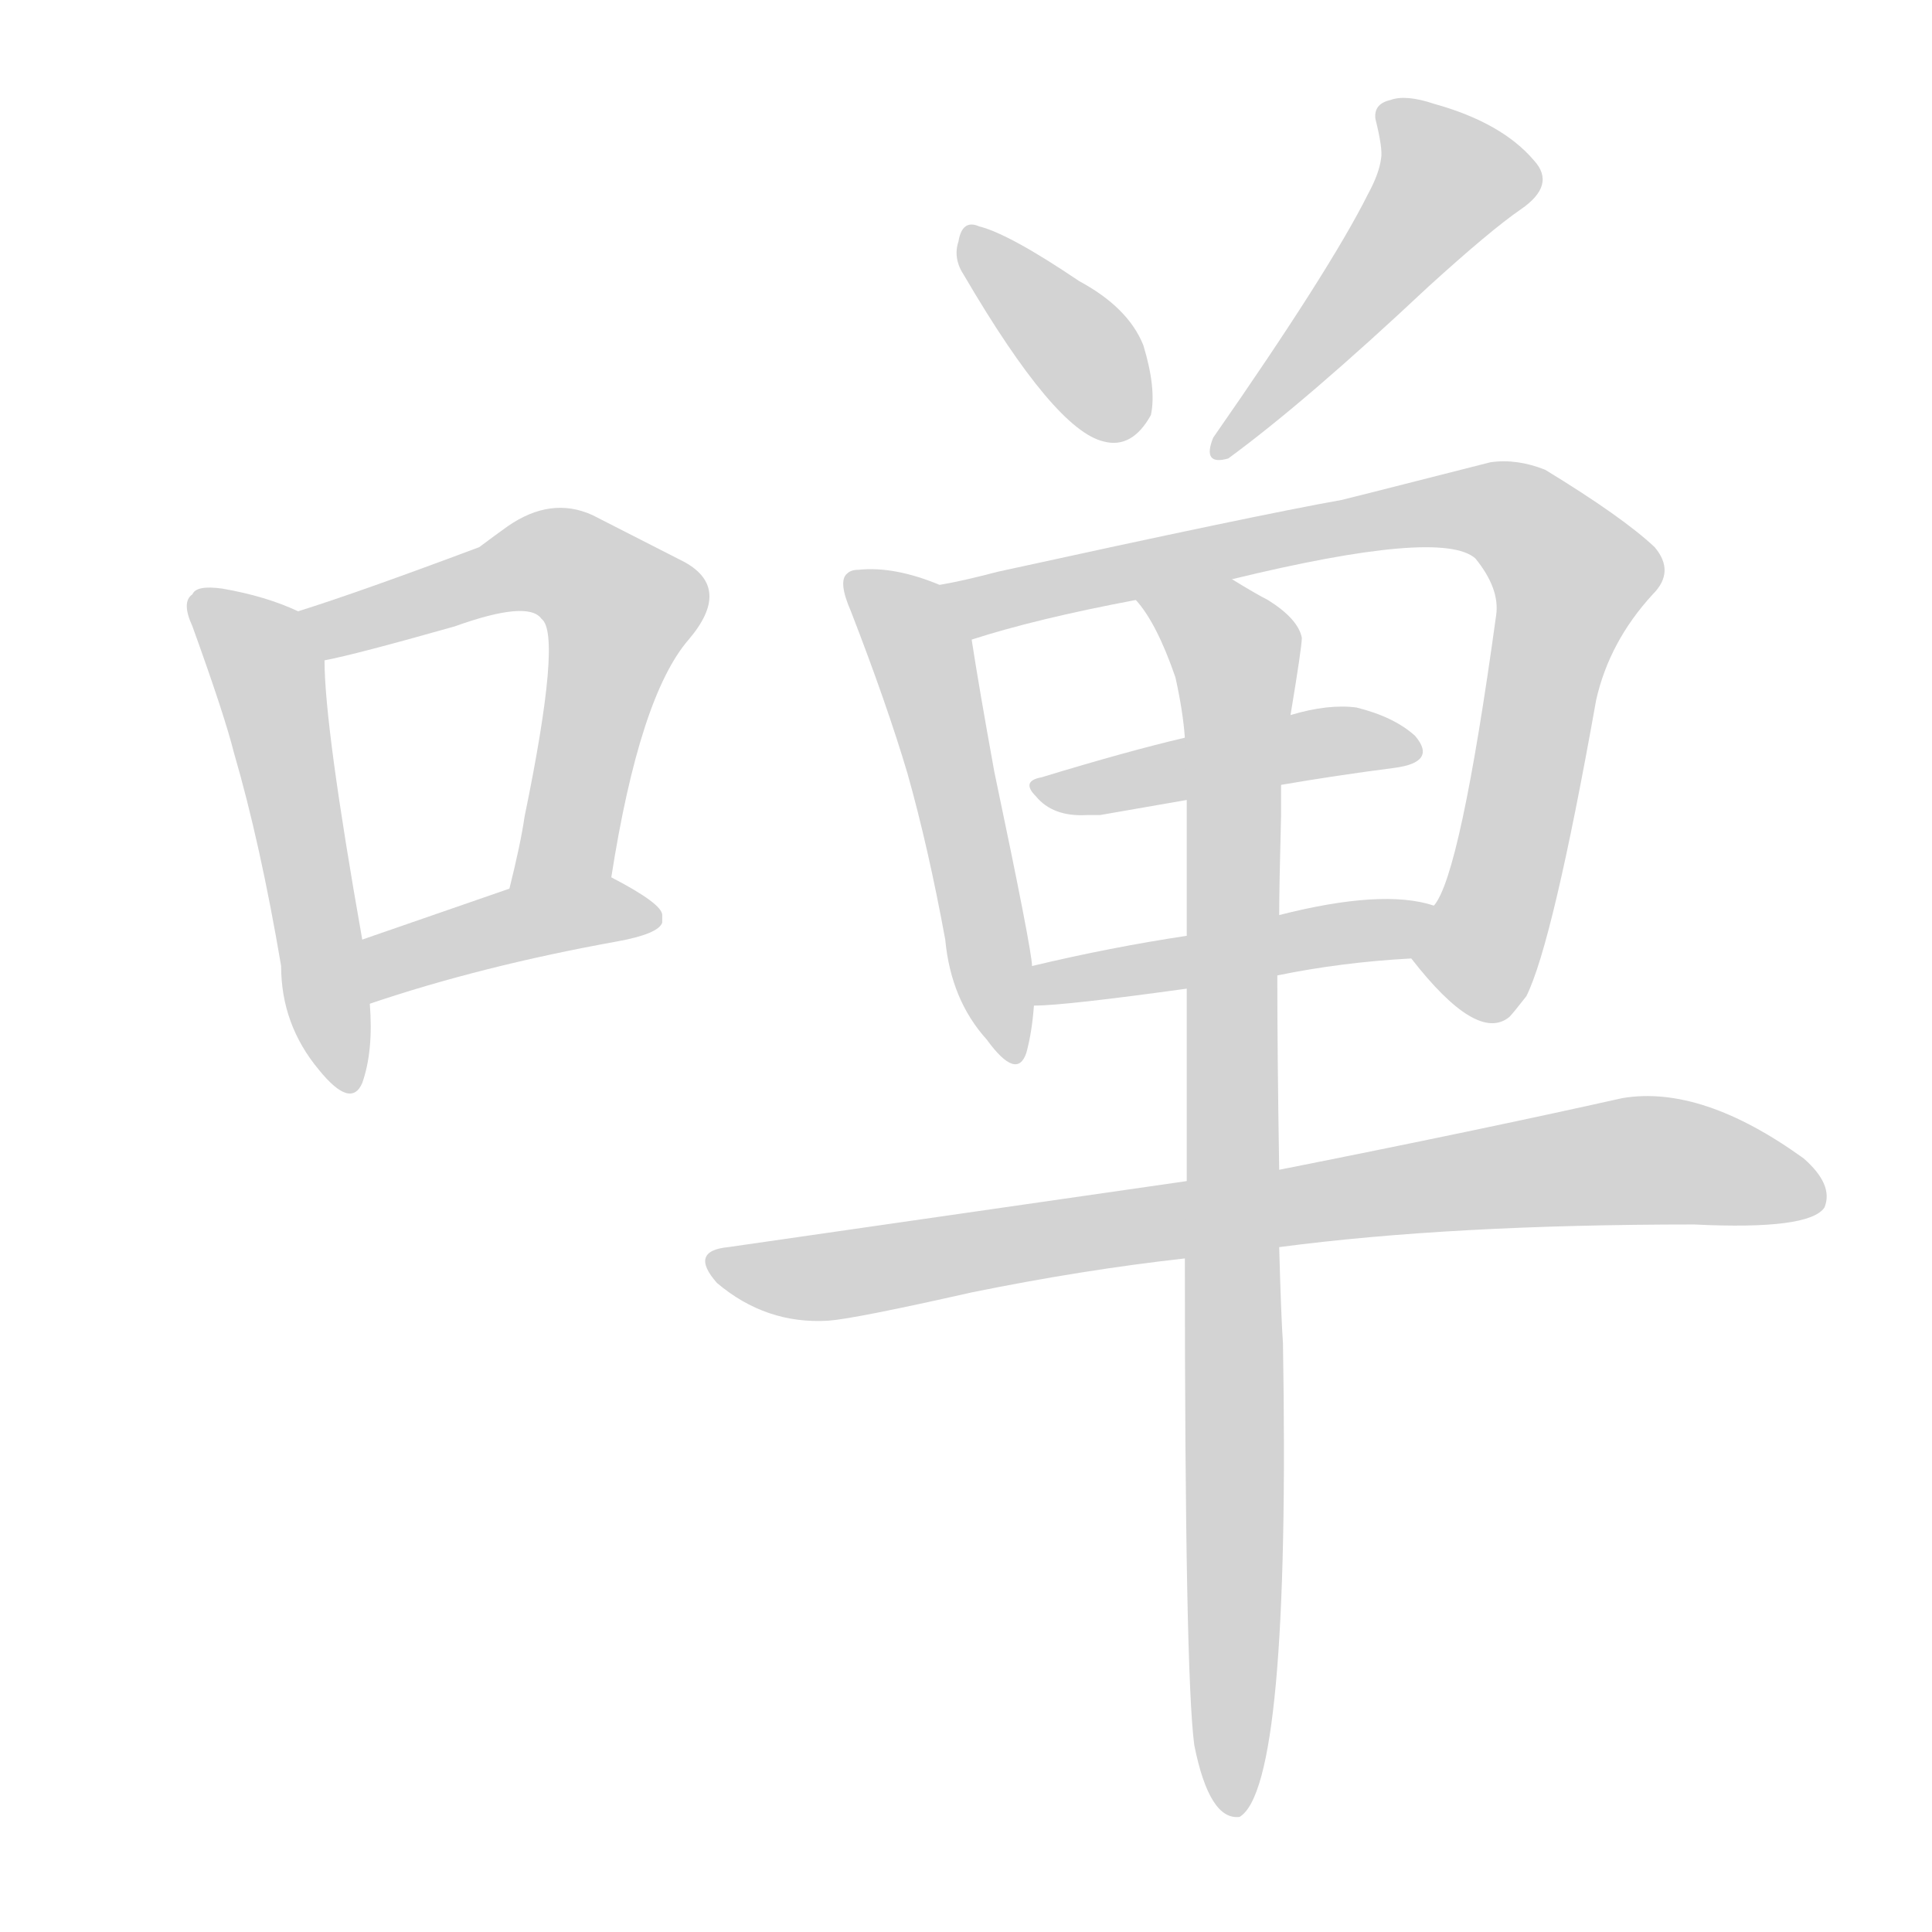 <svg version="1.1" viewBox="0 0 1024 1024" xmlns="http://www.w3.org/2000/svg">
  
  <g transform="scale(1, -1) translate(0, -900)">
    <style type="text/css">
        .origin {display:none;}
        .hide {display:none;}
        .stroke {fill: lightgray;}
    </style>

    <path d="M 158 576 Q 141 584 118 588 Q 104 590 102 585 Q 96 581 102 568 Q 119 521 124 501 Q 138 453 149 388 Q 149 357 169 333 Q 186 312 192 326 Q 198 343 196 368 L 192 402 Q 172 515 172 550 C 171 570 171 570 158 576 Z" fill="lightgray" class="stroke"/>
    <path d="M 324 435 Q 339 531 365 561 Q 388 588 363 602 L 314 627 Q 292 637 269 621 Q 262 616 254 610 Q 190 586 158 576 C 129 567 143 544 172 550 Q 188 553 241 568 Q 280 582 287 572 Q 298 564 278 467 Q 276 453 270 429 C 263 400 319 405 324 435 Z" fill="lightgray" class="stroke"/>
    <path d="M 196 368 Q 255 388 327 401 Q 349 405 351 411 Q 351 412 351 415 Q 351 421 324 435 C 310 443 298 439 270 429 L 192 402 C 164 392 168 358 196 368 Z" fill="lightgray" class="stroke"/>
    <path d="M 511 754 Q 559 672 585 666 Q 600 662 610 680 Q 613 694 606 717 Q 598 737 572 751 Q 535 776 519 780 Q 510 784 508 772 Q 505 763 511 754 Z" fill="lightgray" class="stroke"/>
    <path d="M 725 797 Q 705 757 643 668 Q 637 653 651 657 Q 692 687 757 748 Q 790 778 806 789 Q 825 802 813 815 Q 796 835 760 845 Q 745 850 737 847 Q 728 845 729 837 Q 733 821 732 816 Q 731 808 725 797 Z" fill="lightgray" class="stroke"/>
    <path d="M 498 590 Q 474 600 455 598 Q 451 598 449 596 Q 444 592 451 576 Q 470 527 481 490 Q 492 451 501 402 Q 504 370 523 349 Q 539 327 544 342 Q 547 353 548 367 L 547 388 Q 547 396 527 491 Q 519 535 515 561 C 511 585 511 585 498 590 Z" fill="lightgray" class="stroke"/>
    <path d="M 748 392 Q 783 347 800 361 Q 802 363 809 372 Q 823 400 846 529 Q 853 560 876 585 Q 888 597 877 610 Q 860 626 819 651 Q 804 657 790 655 L 727 639 L 711 635 Q 666 627 529 597 Q 510 592 498 590 C 469 584 486 552 515 561 Q 549 572 602 582 L 653 593 Q 764 620 782 604 Q 795 588 793 574 Q 774 436 760 420 C 748 393 748 393 748 392 Z" fill="lightgray" class="stroke"/>
    <path d="M 679 484 Q 708 489 739 493 Q 762 496 750 510 Q 739 520 719 525 Q 704 527 684 521 L 628 509 Q 598 502 552 488 Q 541 486 549 478 Q 558 467 576 468 Q 580 468 583 468 L 629 476 L 679 484 Z" fill="lightgray" class="stroke"/>
    <path d="M 677 383 Q 711 390 748 392 C 778 394 789 412 760 420 Q 733 429 678 415 L 629 404 Q 589 398 547 388 C 518 381 518 366 548 367 Q 564 367 629 376 L 677 383 Z" fill="lightgray" class="stroke"/>
    <path d="M 678 239 Q 769 251 898 251 Q 959 248 967 260 Q 972 272 956 286 Q 902 325 860 318 Q 784 301 678 280 L 629 274 L 386 239 Q 365 237 380 220 Q 406 198 439 200 Q 453 201 515 215 Q 574 227 628 233 L 678 239 Z" fill="lightgray" class="stroke"/>
    <path d="M 633 -25 Q 641 -65 657 -63 Q 684 -47 680 188 Q 679 202 678 239 L 678 280 Q 677 341 677 383 L 678 415 Q 678 430 679 468 L 679 484 L 684 521 Q 690 557 690 562 Q 688 572 672 582 Q 666 585 653 593 C 627 608 586 607 602 582 Q 613 570 623 541 Q 627 523 628 509 L 629 476 L 629 404 L 629 376 L 629 274 L 628 233 Q 628 12 633 -25 Z" fill="lightgray" class="stroke"/></g>
</svg>